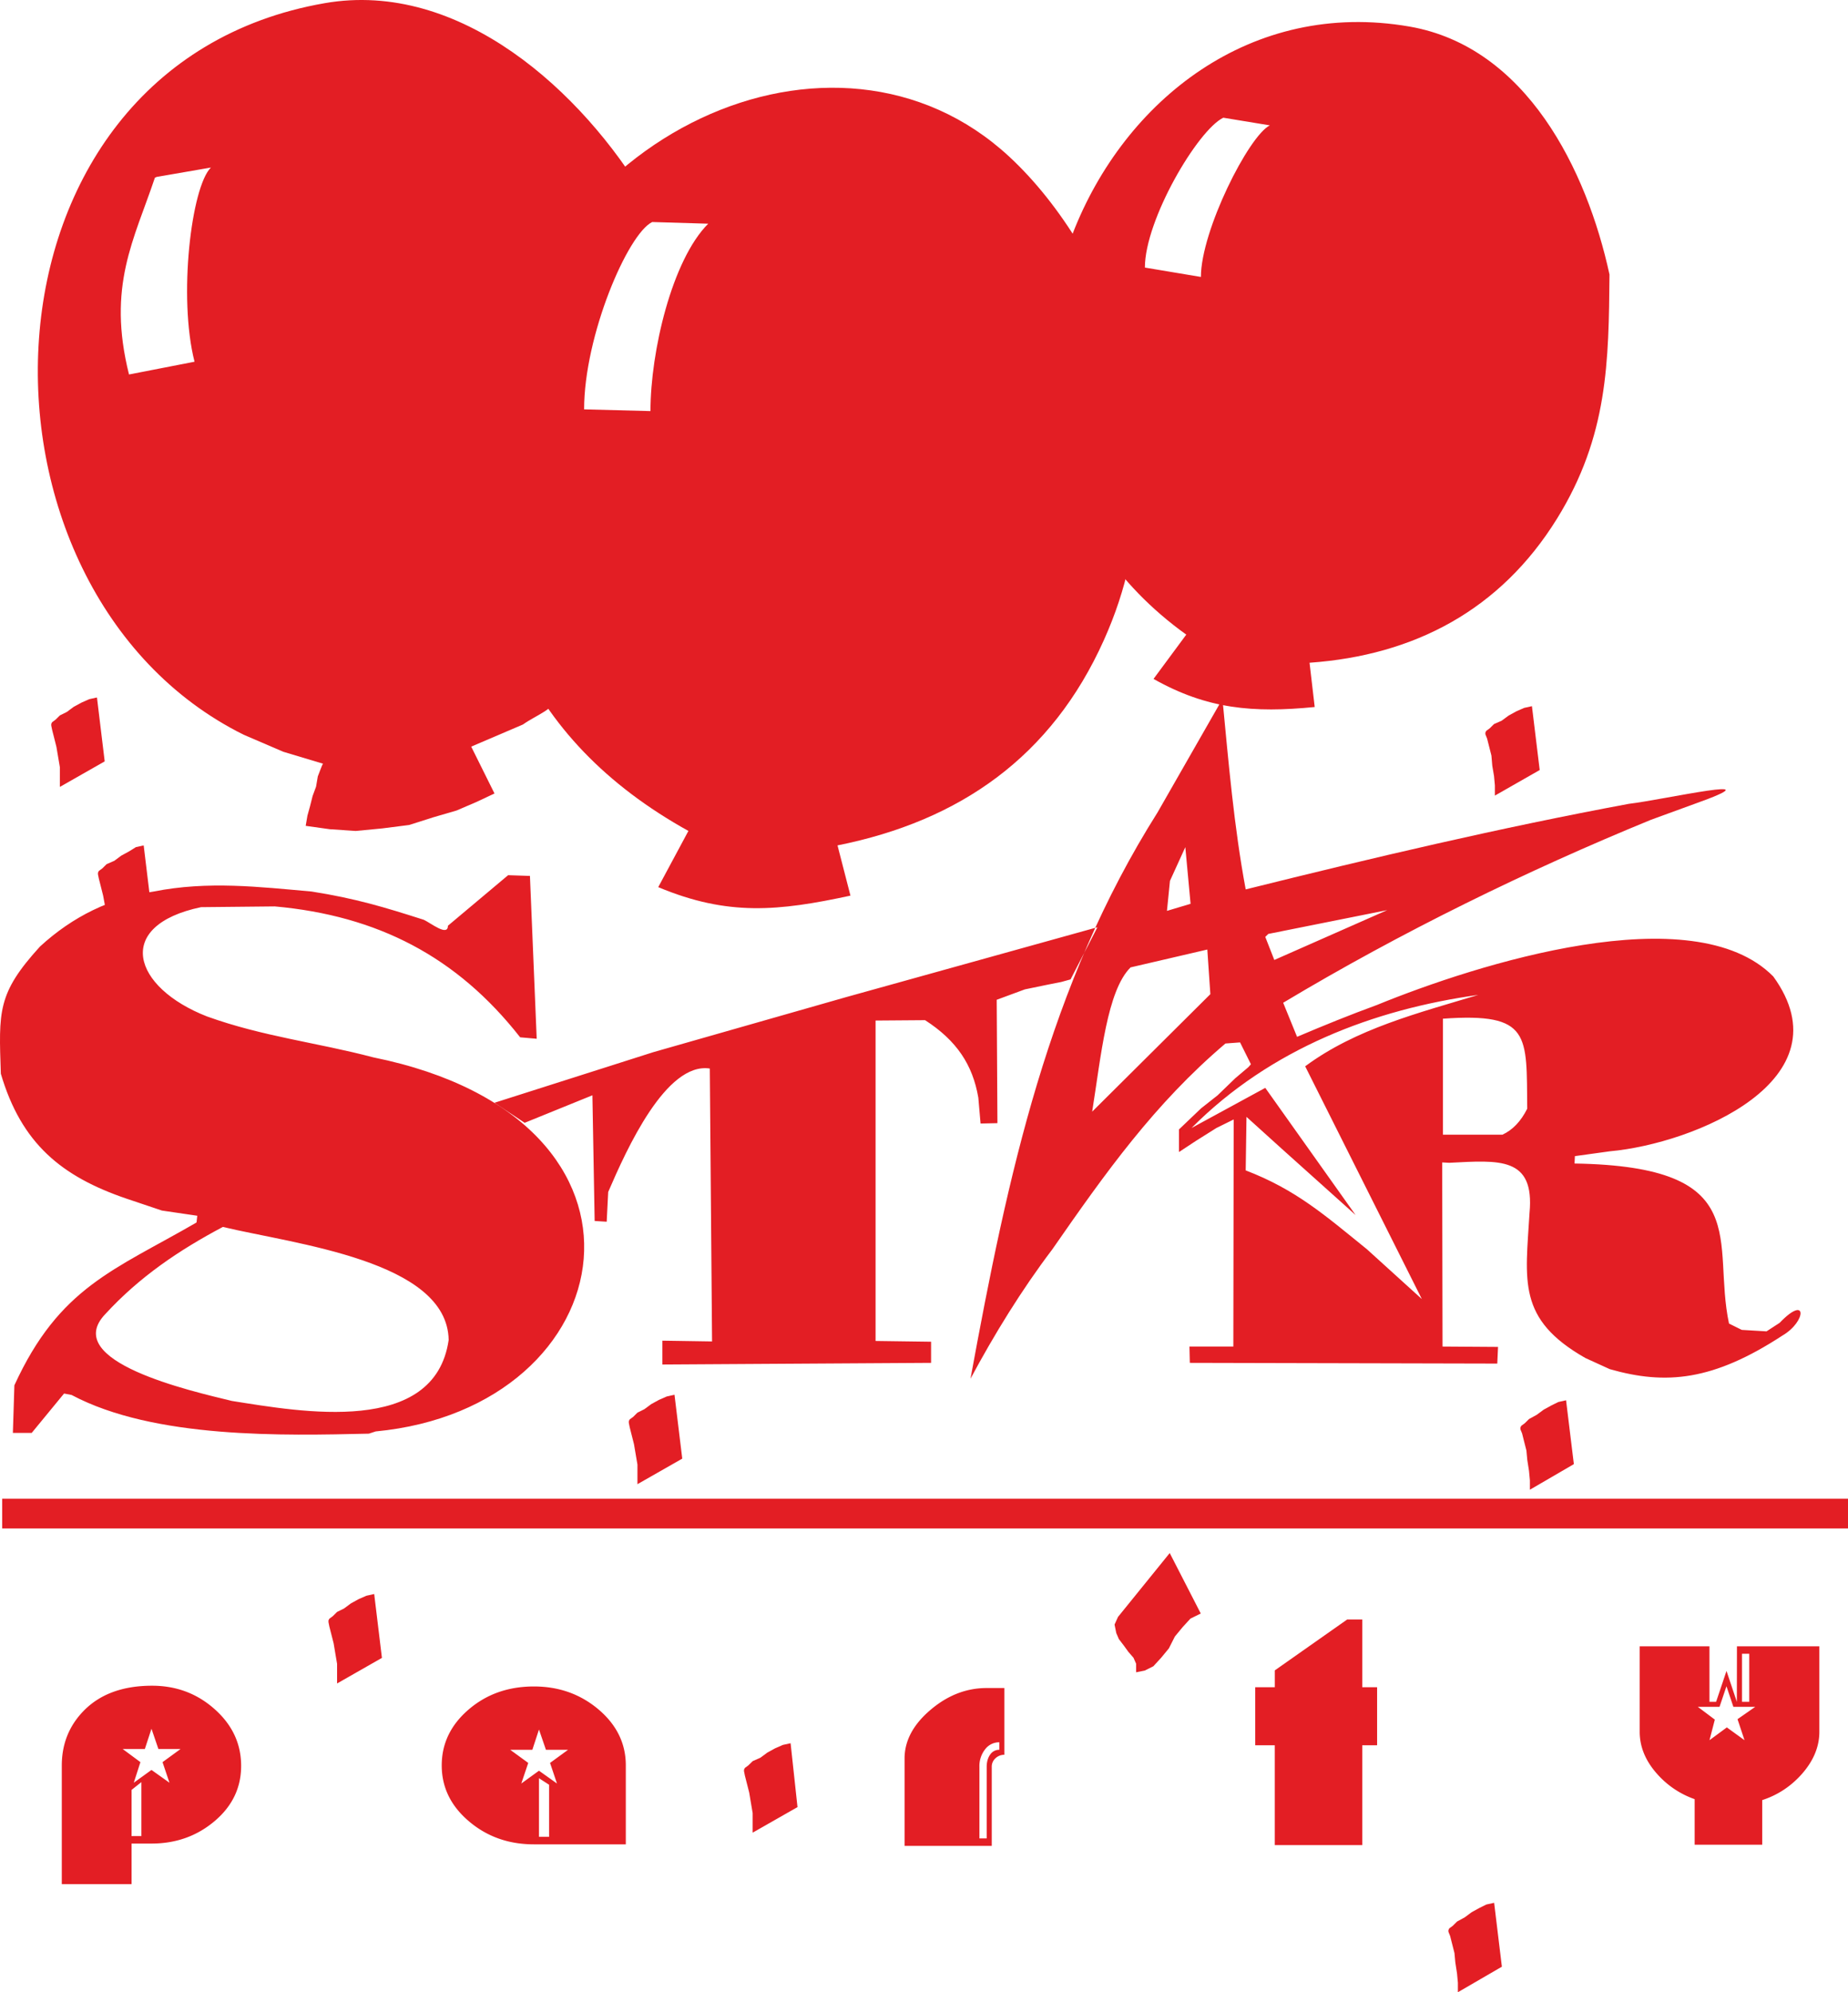 <svg width="64" height="69" fill="none" xmlns="http://www.w3.org/2000/svg"><path fill-rule="evenodd" clip-rule="evenodd" d="M55.74 9.504c-.028 3.014-.045 5.6-1.821 8.465-1.955 3.153-4.931 4.728-8.567 4.985l.179 1.533c-2.122.209-3.721.077-5.582-.973l1.134-1.534C31.242 14.915 37.86-.983 48.814.92c4.056.705 6.143 4.98 6.925 8.584zM42.365 4.077l1.612.265c-.733.366-2.387 3.65-2.387 5.25l-1.94-.325c0-1.655 1.827-4.759 2.715-5.19zM5.424 6.128l1.88-.325c-.68.671-1.136 4.495-.567 6.725l-2.269.442c-.767-3.059.176-4.666.896-6.814l.06-.028zM18.11 25.093l-1.791.766.806 1.623-.627.295-.687.295-.806.235-.836.266-.925.118-.925.089-.896-.06-.836-.117.06-.354.09-.325.089-.354.12-.325.06-.354.09-.235.059-.148.03-.058-1.374-.413-1.373-.59C-1.65 20.434-1.308 2.297 11.244.11c4.692-.818 8.93 3.069 11.134 6.784-6.16 4.26-.89 11.945-3.012 17.209-.192.477-.808.67-1.256.99z" fill="#E31E24"/><path fill-rule="evenodd" clip-rule="evenodd" d="M22.587 7.69l1.94.058c-1.255 1.253-2 4.43-2 6.49l-2.298-.06c0-2.55 1.509-6.076 2.358-6.488zm16.418 4.336c.443 3.555.85 6.522-.776 10.146-1.812 4.035-4.979 6.257-9.224 7.108l.448 1.74c-2.49.537-4.24.717-6.657-.294l1.045-1.947c-5.726-3.175-7.822-8.297-6.836-14.688 1.471-9.53 11.933-14.23 17.94-8.672 1.84 1.702 3.309 4.234 4.06 6.607zM53.323 26.67l-1.552.885v-.354l-.03-.324-.06-.354-.03-.354-.09-.354-.06-.236-.059-.148v-.059l.03-.059.12-.088.149-.147.268-.119.24-.177.268-.147.269-.118.268-.059.269 2.212zm-1.309 41.445L50.49 69v-.324l-.03-.325-.059-.383-.03-.325-.09-.354-.06-.236-.059-.147v-.059l.03-.059.12-.088.149-.148.268-.147.239-.178.269-.147.238-.118.27-.059.268 2.212zM13.227 57.42l-1.553.886v-.679l-.06-.354-.059-.354-.09-.354-.06-.236-.029-.147v-.06l.03-.058.12-.089.148-.147.24-.118.238-.177.269-.148.268-.117.27-.06.268 2.212zm14.392 5.168l-1.553.885v-.678l-.06-.354-.059-.354-.09-.354-.06-.236-.03-.148v-.059l.03-.059.12-.088.15-.147.268-.119.239-.177.268-.147.269-.118.269-.059.239 2.212zM5.244 31.493l-1.552.885v-.679l-.06-.353-.06-.325-.089-.354-.06-.236-.03-.147v-.059l.03-.06.12-.088.149-.147.269-.118.238-.177.27-.147.238-.148.269-.059.268 2.212zm36.341 24.39l-.358.177-.27.295-.268.324-.209.413-.268.325-.27.294-.297.148-.299.06v-.296l-.09-.206-.179-.207-.149-.206-.18-.236-.089-.207-.06-.295.12-.265 1.791-2.212 1.075 2.094z" fill="#E31E24"/><path fill-rule="evenodd" clip-rule="evenodd" d="M15.512 32.063l2.085-1.751.756.025.234 5.64-.573-.05c-2.19-2.795-4.941-4.213-8.497-4.534l-2.555.026c-3.038.639-2.37 2.78.209 3.786 1.938.698 3.808.902 5.76 1.417 10.676 2.163 8.72 12.135.079 12.955l-.235.077c-2.927.066-7.425.187-10.296-1.34l-.26-.05-1.121 1.364H.446l.052-1.648c1.56-3.409 3.462-3.99 6.308-5.64l.026-.233-1.225-.18-1.225-.412c-2.258-.771-3.64-1.91-4.353-4.327-.072-2.163-.128-2.775 1.355-4.404 1.138-1.047 2.45-1.683 3.936-1.906 1.885-.374 3.666-.16 5.474 0 1.531.242 2.52.543 3.884.979.245.114.834.59.834.206zM7.718 42.494c-1.52.807-2.884 1.727-4.066 3.013-1.583 1.646 2.975 2.672 4.379 3.014 2.393.378 7.025 1.223 7.507-2.112-.046-2.749-5.347-3.32-7.82-3.915zm30.289-10.38L29.3 34.536l-6.673 1.905-5.5 1.752 1.043.695 2.346-.953.078 4.353.417.026.052-1.03c.641-1.489 2.003-4.506 3.519-4.276l.078 9.452-1.72-.026v.825l9.305-.057v-.732l-1.922-.026V35.346l1.714-.013c1.095.706 1.649 1.545 1.844 2.682l.078.898.584-.013-.025-4.273.974-.36.804-.166.455-.09.325-.09.93-1.807zm2.407-.566l.818-.245-.182-1.962-.532 1.168-.104 1.039zm1.922-7.34c.213 2.213.398 4.41.805 6.596 4.43-1.102 8.788-2.13 13.271-2.964 1.19-.138 5.3-1.076 2.247.012l-1.48.54c-4.289 1.757-8.66 3.893-12.74 6.338l.481 1.18c.918-.39 1.829-.761 2.766-1.103 3.465-1.417 10.952-3.793 13.726-.988 2.595 3.58-2.732 5.792-5.662 6.056l-1.208.167-.013.256c6.3.1 4.746 2.713 5.35 5.543l.442.219.857.051.454-.295c.962-1.004.933-.052.104.436-2.406 1.572-4.04 1.724-5.986 1.168l-.844-.385c-2.371-1.35-2.076-2.665-1.935-5.03.181-1.95-1.046-1.82-2.779-1.732l-.246-.013.012 6.377 1.922.013-.026.577-10.648-.025-.013-.565h1.52l.012-7.865-.597.295-.714.449-.584.385v-.783l.766-.731.571-.45.61-.59.455-.385.09-.102-.376-.757-.506.038c-2.459 2.089-4.15 4.47-6 7.135-1.051 1.384-2.014 2.951-2.83 4.477 1.297-7.074 2.697-13.627 6.48-19.618l2.246-3.927zm1.483 8.241l.313.799 3.91-1.726-4.118.824-.105.103zm-5.995 6.053l4.093-4.07-.105-1.545-2.658.618c-.813.806-1.02 3.052-1.33 4.997zm3.441.566c2.739-2.753 6.319-4.108 9.931-4.61-2.069.626-4.234 1.168-5.995 2.473l4.04 8.061-1.903-1.726c-1.456-1.178-2.453-2.061-4.197-2.73l.027-1.854 1.225 1.108 2.554 2.292-3.128-4.404-2.554 1.39zm8.706-3.786V39.3h2.06c.355-.163.642-.464.86-.901-.027-2.552.139-3.334-2.92-3.117zM.075 51.907H64v1.031H.075v-1.032z" fill="#E31E24"/><path d="M2.14 61.15c0-.728.24-1.347.722-1.859.568-.604 1.37-.907 2.405-.907.839 0 1.563.272 2.171.816.609.543.913 1.197.913 1.961 0 .756-.306 1.394-.918 1.912-.613.519-1.342.778-2.187.778h-.69v1.405H2.14V61.15zm3.106-1.276l-.23.703H4.25l.613.454-.23.713.613-.443.623.443-.24-.713.623-.454h-.766l-.24-.703zm-.69 2.119v1.599h.34v-1.869l-.34.27zm14.11-2.092l-.23.703h-.765l.623.454-.24.713.612-.443.623.443-.24-.713.623-.454h-.765l-.241-.703zm.35 3.718v-1.805l-.35-.226v2.03h.35zm-3.718-2.474c0-.757.31-1.402.93-1.935.619-.533 1.373-.8 2.263-.8.867 0 1.614.267 2.242.8.626.533.94 1.178.94 1.934v2.734h-3.182c-.875 0-1.626-.266-2.253-.8-.627-.532-.94-1.177-.94-1.934zm16.029 2.786v-3.025c0-.612.297-1.173.892-1.68.594-.508 1.245-.762 1.952-.762h.612v2.312a.443.443 0 00-.307.12.392.392 0 00-.13.302v2.733h-3.019zm3.281-3.328v-.26a.61.61 0 00-.492.244.94.94 0 00-.197.61v2.475h.252v-2.474c0-.173.04-.315.12-.428a.373.373 0 01.317-.167zm9.541-2.166v-.584l2.504-1.761h.525v2.345h.514v2.01h-.514v3.457h-3.03v-3.458h-.677v-2.01h.678zm2.504-2.172h.35v2.172h-.35v-2.172zm.35 4.181v3.199h-.35v-3.199h.35zm9.783-3.427h2.416v1.923h.23l.36-1.07.359 1.072.003-1.925h2.854v2.96c0 .52-.204 1.009-.612 1.47-.38.425-.835.724-1.367.897v1.545h-2.34v-1.578a3.095 3.095 0 01-1.291-.864c-.408-.454-.612-.944-.612-1.47v-2.96zm3.543.26v1.663h.251v-1.664h-.251zm-.538 1.123l-.24.713h-.753l.59.443-.185.713.601-.443.612.443-.242-.728.614-.428h-.758l-.239-.713z" fill="#E31E24"/><path fill-rule="evenodd" clip-rule="evenodd" d="M3.626 26.37l-1.552.884v-.678l-.06-.354-.06-.354-.089-.354-.06-.236-.03-.147v-.06l.03-.058.12-.089.15-.147.238-.118.238-.177.27-.147.268-.119.269-.059.268 2.213zm20.002 24.149l-1.552.885v-.679l-.06-.354-.06-.353-.09-.355-.059-.235-.03-.148v-.059l.03-.06.12-.087.149-.148.238-.118.24-.177.268-.147.269-.118.268-.06.269 2.213zm30.877.191l-1.522.886v-.325l-.03-.324-.06-.384-.03-.324-.09-.354-.059-.236-.06-.148v-.058l.03-.06.12-.088.149-.147.269-.148.239-.177.268-.147.239-.118.268-.06.27 2.213z" fill="#E31E24"/></svg>